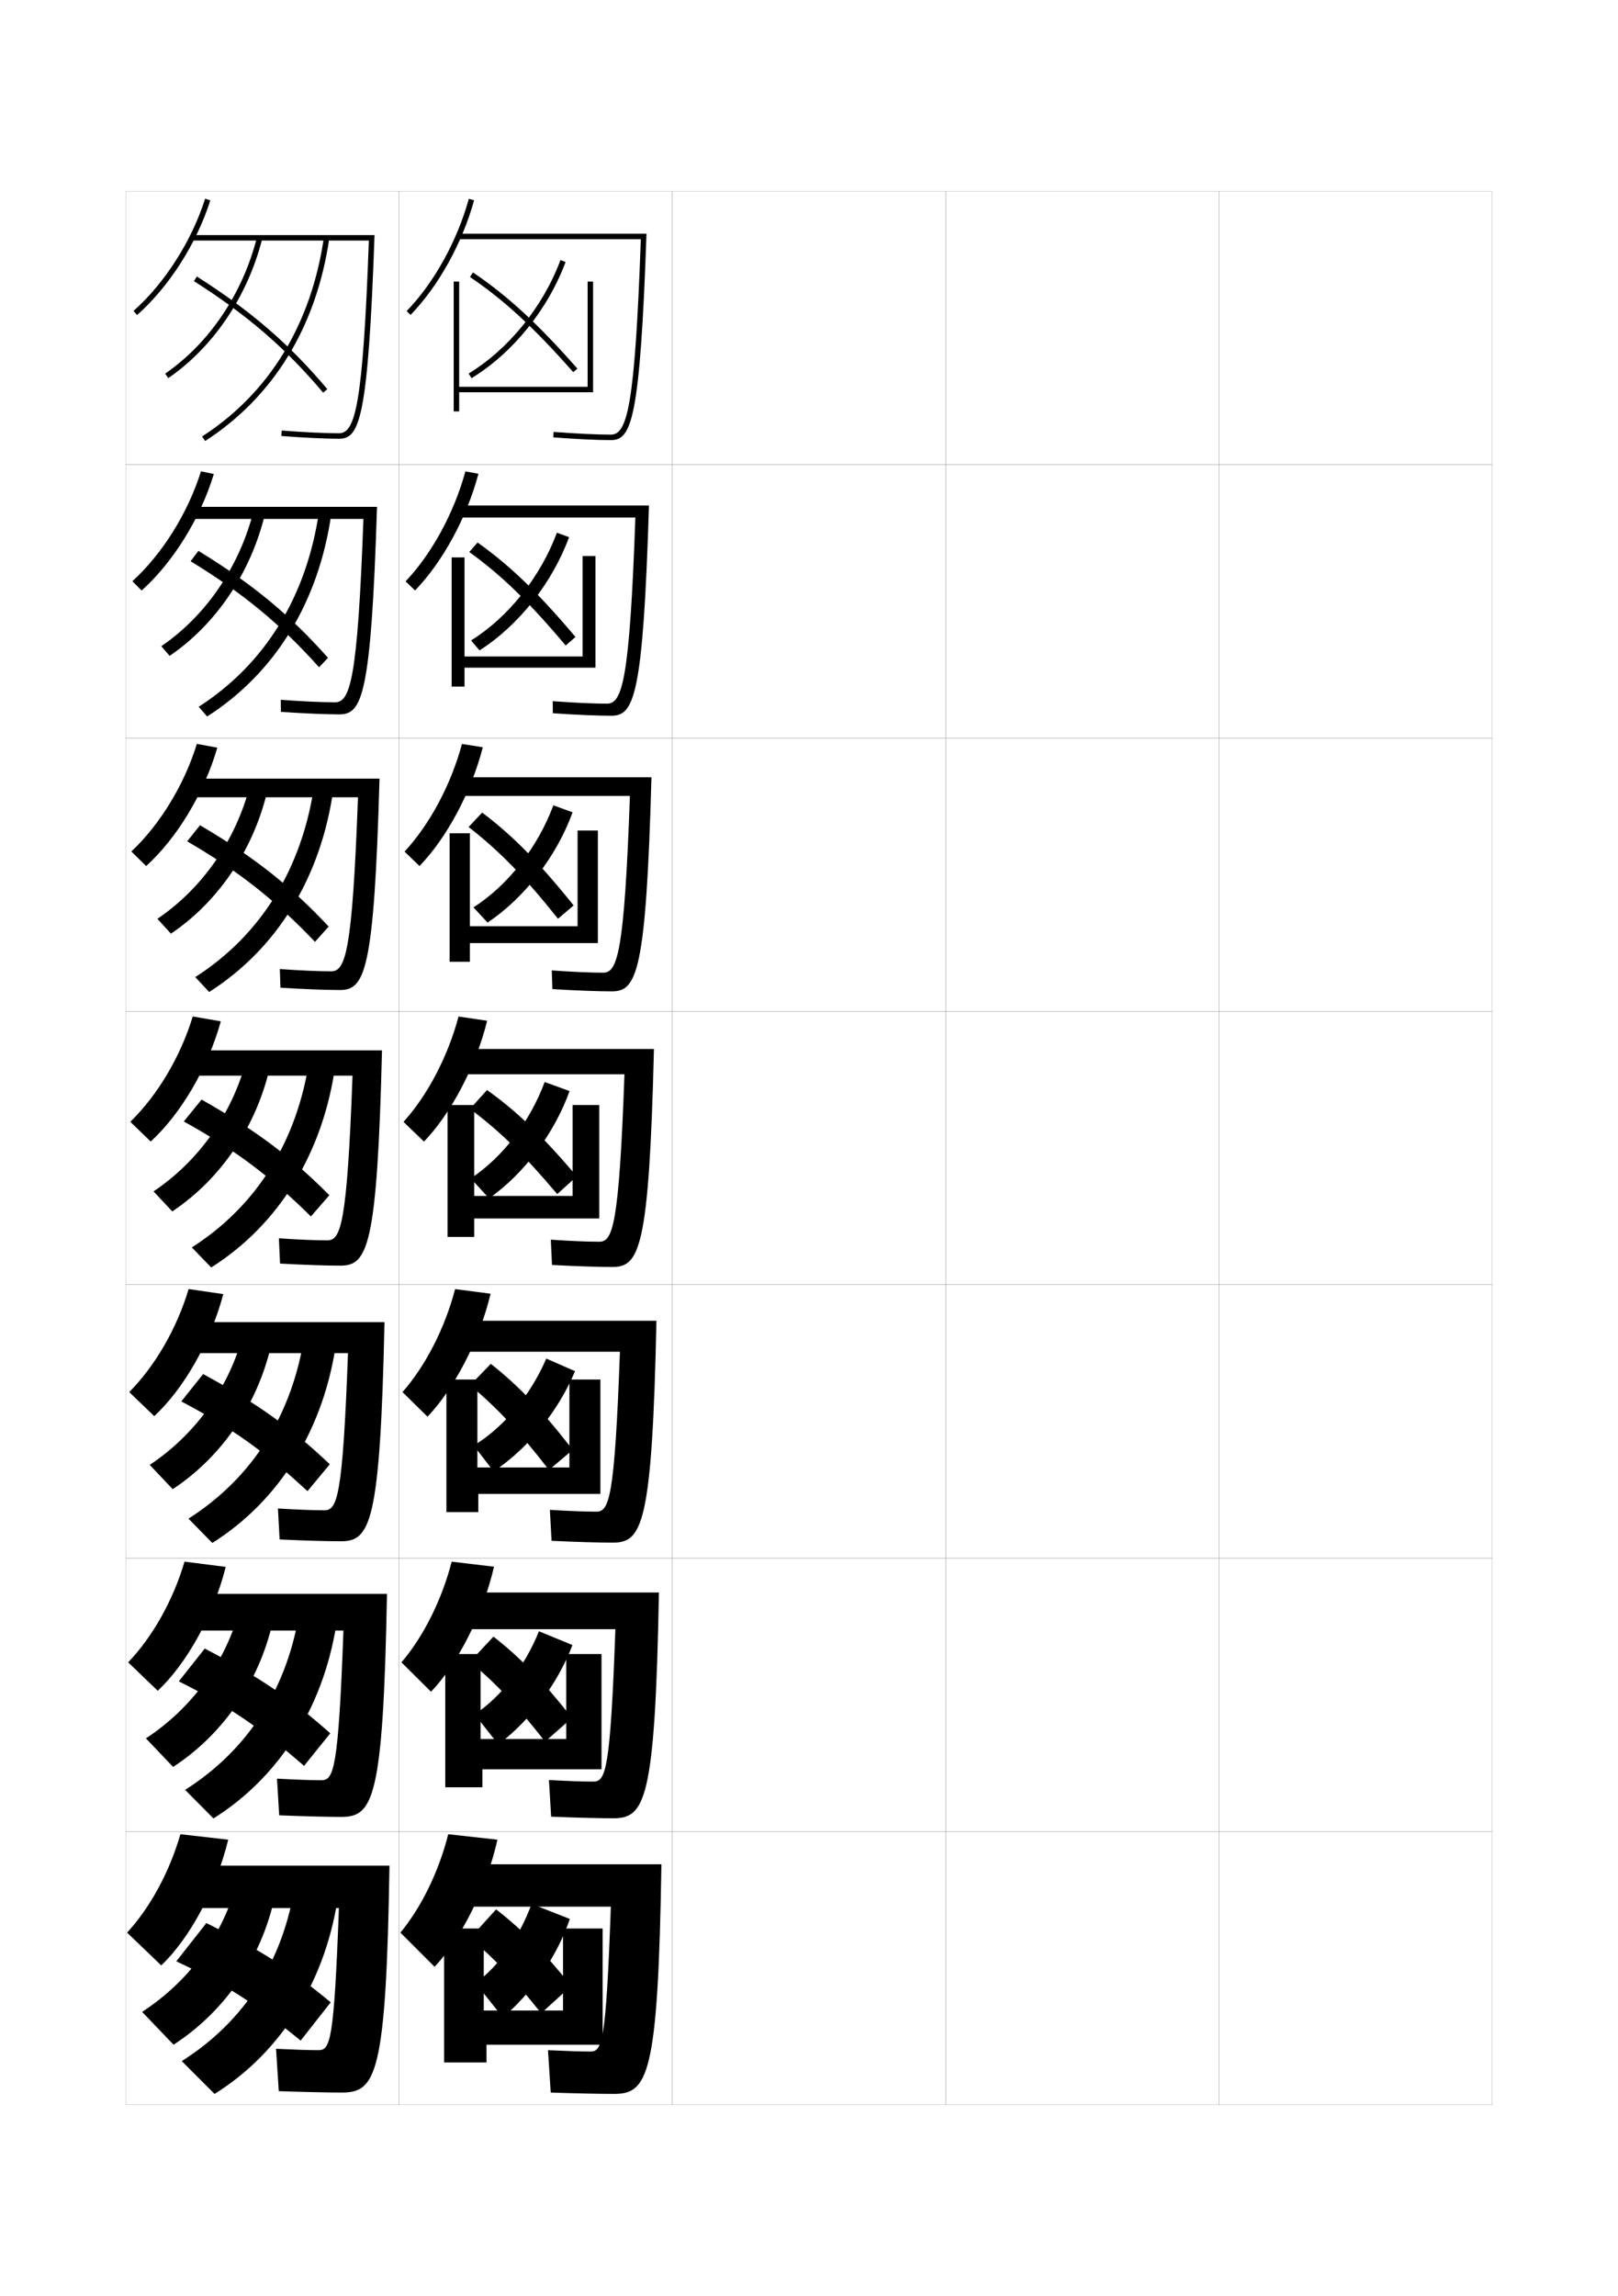 <?xml version="1.0" encoding="utf-8"?>
<!-- Generator: Adobe Illustrator 15.0.2, SVG Export Plug-In . SVG Version: 6.00 Build 0)  -->
<!DOCTYPE svg PUBLIC "-//W3C//DTD SVG 1.1//EN" "http://www.w3.org/Graphics/SVG/1.1/DTD/svg11.dtd">
<svg version="1.1" id="glyphs" xmlns="http://www.w3.org/2000/svg" xmlns:xlink="http://www.w3.org/1999/xlink" x="0px" y="0px"
	 width="592px" height="840px" viewBox="0 0 592 840" enable-background="new 0 0 592 840" xml:space="preserve">
<g>
	<rect x="46" y="70" fill="none" stroke="#999999" stroke-width="0.1" width="100" height="100"/>
	<rect x="46" y="170" fill="none" stroke="#999999" stroke-width="0.1" width="100" height="100"/>
	<rect x="46" y="270" fill="none" stroke="#999999" stroke-width="0.1" width="100" height="100"/>
	<rect x="46" y="370" fill="none" stroke="#999999" stroke-width="0.1" width="100" height="100"/>
	<rect x="46" y="470" fill="none" stroke="#999999" stroke-width="0.1" width="100" height="100"/>
	<rect x="46" y="570" fill="none" stroke="#999999" stroke-width="0.1" width="100" height="100"/>
	<rect x="46" y="670" fill="none" stroke="#999999" stroke-width="0.1" width="100" height="100"/>
	<rect x="146" y="70" fill="none" stroke="#999999" stroke-width="0.1" width="100" height="100"/>
	<rect x="146" y="170" fill="none" stroke="#999999" stroke-width="0.1" width="100" height="100"/>
	<rect x="146" y="270" fill="none" stroke="#999999" stroke-width="0.1" width="100" height="100"/>
	<rect x="146" y="370" fill="none" stroke="#999999" stroke-width="0.1" width="100" height="100"/>
	<rect x="146" y="470" fill="none" stroke="#999999" stroke-width="0.1" width="100" height="100"/>
	<rect x="146" y="570" fill="none" stroke="#999999" stroke-width="0.1" width="100" height="100"/>
	<rect x="146" y="670" fill="none" stroke="#999999" stroke-width="0.1" width="100" height="100"/>
	<rect x="246" y="70" fill="none" stroke="#999999" stroke-width="0.1" width="100" height="100"/>
	<rect x="246" y="170" fill="none" stroke="#999999" stroke-width="0.1" width="100" height="100"/>
	<rect x="246" y="270" fill="none" stroke="#999999" stroke-width="0.1" width="100" height="100"/>
	<rect x="246" y="370" fill="none" stroke="#999999" stroke-width="0.1" width="100" height="100"/>
	<rect x="246" y="470" fill="none" stroke="#999999" stroke-width="0.1" width="100" height="100"/>
	<rect x="246" y="570" fill="none" stroke="#999999" stroke-width="0.1" width="100" height="100"/>
	<rect x="246" y="670" fill="none" stroke="#999999" stroke-width="0.1" width="100" height="100"/>
	<rect x="346" y="70" fill="none" stroke="#999999" stroke-width="0.1" width="100" height="100"/>
	<rect x="346" y="170" fill="none" stroke="#999999" stroke-width="0.1" width="100" height="100"/>
	<rect x="346" y="270" fill="none" stroke="#999999" stroke-width="0.1" width="100" height="100"/>
	<rect x="346" y="370" fill="none" stroke="#999999" stroke-width="0.1" width="100" height="100"/>
	<rect x="346" y="470" fill="none" stroke="#999999" stroke-width="0.1" width="100" height="100"/>
	<rect x="346" y="570" fill="none" stroke="#999999" stroke-width="0.1" width="100" height="100"/>
	<rect x="346" y="670" fill="none" stroke="#999999" stroke-width="0.1" width="100" height="100"/>
	<rect x="446" y="70" fill="none" stroke="#999999" stroke-width="0.1" width="100" height="100"/>
	<rect x="446" y="170" fill="none" stroke="#999999" stroke-width="0.1" width="100" height="100"/>
	<rect x="446" y="270" fill="none" stroke="#999999" stroke-width="0.1" width="100" height="100"/>
	<rect x="446" y="370" fill="none" stroke="#999999" stroke-width="0.1" width="100" height="100"/>
	<rect x="446" y="470" fill="none" stroke="#999999" stroke-width="0.1" width="100" height="100"/>
	<rect x="446" y="570" fill="none" stroke="#999999" stroke-width="0.1" width="100" height="100"/>
	<rect x="446" y="670" fill="none" stroke="#999999" stroke-width="0.1" width="100" height="100"/>
</g>
<g>
	<g>
		<path d="M148.782,113.804l1.436,1.393c10.214-10.521,18.904-26.195,23.246-41.931
			l-1.928-0.531C167.279,88.16,158.773,103.513,148.782,113.804z"/>
		<path d="M167.5,85.5v2h66.964C232.303,148.993,229.439,159,223.5,159
			c-5.027,0-12.85-0.373-20.923-0.997l-0.154,1.994C210.545,160.625,218.424,161,223.5,161
			c7.424,0,10.683-6.828,13.035-75.5H167.5z"/>
	</g>
	<g>
		<path d="M151.852,216.006c10.093-10.417,18.938-26.637,23.205-42.692l-4.777-0.87
			c-4.127,15.163-12.297,30.132-21.878,40.225L151.852,216.006z"/>
		<path d="M168,184.917v4.417h64.47c-2.108,59.617-4.803,68.083-10.386,68.083
			c-4.778,0-12.023-0.332-19.852-0.914l0.038,4.412
			c8.228,0.574,16.322,0.919,21.398,0.919c8.26,0,11.621-6.698,13.779-76.917
			H168z"/>
	</g>
	<g>
		<path d="M153.487,316.817c9.974-10.313,18.971-27.079,23.164-43.454l-7.627-1.207
			c-3.999,14.898-11.831,29.485-21.003,39.38L153.487,316.817z"/>
		<path d="M168.5,284.333v6.833h61.976c-2.054,57.741-4.583,64.667-9.809,64.667
			c-4.529,0-11.197-0.292-18.782-0.832l0.229,6.829
			c8.333,0.521,16.643,0.835,21.719,0.835c9.096,0,12.56-6.568,14.523-78.333H168.5z"/>
	</g>
	<g>
		<path d="M155.121,417.627c9.854-10.209,19.004-27.521,23.123-44.215l-10.477-1.545
			c-3.869,14.635-11.365,28.839-20.127,38.535L155.121,417.627z"/>
		<path d="M169,383.75V393h59.481c-2.001,55.864-4.361,61.25-9.231,61.25
			c-4.279,0-10.371-0.25-17.711-0.748l0.422,9.246C210.399,463.215,218.924,463.5,224,463.5
			c9.933,0,13.498-6.438,15.268-79.75H169z"/>
	</g>
	<g>
		<path d="M156.414,518.251c9.734-10.105,19.037-27.963,23.082-44.977l-12.984-1.696
			c-3.74,14.371-10.9,28.192-19.251,37.69L156.414,518.251z"/>
		<path d="M169.5,483.166V494.5h57.321c-1.931,53.871-3.965,58.5-8.654,58.5
			c-4.03,0-9.877-0.227-16.974-0.666l0.615,11.331
			c8.543,0.412,17.283,0.668,22.359,0.668c10.768,0,14.436-6.264,16.012-81.167
			H169.5z"/>
	</g>
	<g>
		<path d="M157.707,618.876c9.615-10.002,19.071-28.405,23.041-45.738l-15.492-1.849
			c-3.61,14.106-10.435,27.546-18.375,36.845L157.707,618.876z"/>
		<path d="M170,582.583V596h55.161c-1.86,51.878-3.569,55.75-8.077,55.75
			c-3.781,0-9.382-0.202-16.237-0.583l0.807,13.416
			c8.648,0.357,17.604,0.584,22.68,0.584c11.602,0,15.372-6.089,16.756-82.584H170z"/>
	</g>
	<g>
		<path d="M159,719.5c9.495-9.897,19.104-28.847,23-46.5l-18-2c-3.481,13.843-9.97,26.899-17.5,36
			L159,719.5z"/>
		<path d="M170.5,682v15.5h53c-1.789,49.885-3.173,53-7.5,53c-3.531,0-8.888-0.179-15.5-0.5l1,15.5
			c8.754,0.304,17.924,0.5,23,0.5c12.437,0,16.309-5.913,17.5-84H170.5z"/>
	</g>
</g>
<g>
	<g>
		<path d="M171.479,136.646l1.042,1.707c15.042-9.18,27.909-25.068,34.416-42.504
			l-1.873-0.699C198.707,112.18,186.152,127.692,171.479,136.646z"/>
		<path d="M171.941,101.329c12.432,8.377,23.386,18.469,37.809,34.832l1.5-1.322
			c-14.543-16.5-25.607-26.689-38.191-35.168L171.941,101.329z"/>
		<polygon points="217,103 215,103 215,141.5 168,141.5 168,103 166,103 166,150.5 168,150.5 168,143.5 217,143.5 		"/>
	</g>
	<g>
		<path d="M172.357,234.289l3.101,3.641c14.317-9.144,26.564-24.628,32.763-41.42
			l-4.459-1.635C197.729,211.091,185.991,225.79,172.357,234.289z"/>
		<path d="M171.695,201.937c11.746,8.464,21.895,18.293,35.265,34.191l3.603-3.095
			c-13.568-16.116-23.975-26.151-35.827-34.567L171.695,201.937z"/>
		<polygon points="213.167,203.417 213.167,240.167 169.958,240.167 169.958,203.917 
			165.25,203.917 165.25,251.167 169.958,251.167 169.958,244.25 217.875,244.25 217.875,203.417 		"/>
	</g>
	<g>
		<path d="M173.236,331.931l5.159,5.576c13.593-9.109,25.22-24.188,31.11-40.336
			l-7.046-2.57C196.75,310.001,185.829,323.888,173.236,331.931z"/>
		<path d="M171.448,302.544c11.059,8.552,20.404,18.118,32.722,33.551l5.706-4.867
			c-12.593-15.731-22.342-25.612-33.462-33.967L171.448,302.544z"/>
		<polygon points="211.333,303.833 211.333,338.833 171.917,338.833 171.917,304.833 
			164.5,304.833 164.5,351.833 171.917,351.833 171.917,345 218.75,345 218.75,303.833 		"/>
	</g>
</g>
<g>
	<path d="M172.239,431.073l6.699,7.321c12.868-9.073,23.876-23.747,29.458-39.252
		l-9.115-3.317C193.896,410.412,183.792,423.485,172.239,431.073z"/>
	<path d="M171.971,405.664c10.811,8.053,19.844,16.858,31.904,31.166l7.164-6.493
		c-12.431-14.674-22.031-23.881-32.845-31.584L171.971,405.664z"/>
	<polygon points="209.5,404.25 209.5,437.5 173.5,437.5 173.5,404.25 163.75,404.25 163.75,452.5 173.5,452.5 173.5,445.75 
		219.25,445.75 219.25,404.25 	"/>
</g>
<g>
	<g>
		<path d="M173.311,528.819l7.314,9.443c12.601-8.389,23.722-22.096,29.765-36.661
			L199.873,497C194.098,510.489,184.182,522.247,173.311,528.819z"/>
		<path d="M171.98,506.775c9.987,8.3,18.082,16.964,28.873,30.971l8.705-7.362
			c-11.229-14.466-20.025-23.658-29.983-31.455L171.98,506.775z"/>
		<polygon points="208.333,504.667 208.333,536.833 174.667,536.833 174.667,504.667 
			163.333,504.667 163.333,553.166 175,553.166 175,546.5 219.667,546.5 
			219.667,504.667 		"/>
	</g>
	<g>
		<path d="M173.655,627.16l8.657,10.971c11.648-8.677,21.783-22.26,27.133-36.33
			L197.187,596.75C192.092,609.566,183.307,620.763,173.655,627.16z"/>
		<path d="M171.99,607.888c9.588,8.015,17.191,16.105,27.437,29.235l9.852-8.682
			c-10.773-13.655-19.24-22.364-28.742-29.727L171.99,607.888z"/>
		<polygon points="207.167,605.084 207.167,636.166 175.833,636.166 175.833,605.084 
			162.917,605.084 162.917,653.833 176.5,653.833 176.5,647.25 220.083,647.25 220.083,605.084 		
			"/>
	</g>
	<g>
		<path d="M174,725.5l10,12.5c10.695-8.966,19.845-22.426,24.5-36l-14-5.5
			C190.086,708.644,182.432,719.278,174,725.5z"/>
		<path d="M172,709c9.189,7.729,16.301,15.247,26,27.5l11-10c-10.318-12.846-18.455-21.071-27.5-28
			L172,709z"/>
		<polygon points="206,705.5 206,735.5 177,735.5 177,705.5 162.5,705.5 162.5,754.5 178,754.5 178,748 220.5,748 220.5,705.5 		"/>
	</g>
</g>
<g>
	<g>
		<path d="M48.836,113.752l1.328,1.496c11.735-10.419,21.75-26.099,26.789-41.945
			l-1.906-0.605C70.112,88.215,60.314,103.562,48.836,113.752z"/>
		<path d="M124,160.5c7.474,0,10.647-6.644,13.035-74.5H70v2h64.964
			C132.773,148.631,129.916,158.5,124,158.5c-5.027,0-12.85-0.373-20.923-0.997
			l-0.154,1.994C111.045,160.125,118.924,160.5,124,160.5z"/>
		<path d="M60.434,136.676l1.133,1.648c16.554-11.378,29.093-29.996,34.403-51.08
			l-1.939-0.488C88.837,107.375,76.592,125.57,60.434,136.676z"/>
		<path d="M73.958,159.66l1.084,1.68c25.013-16.135,40.729-41.791,45.447-74.195
			l-1.979-0.289C113.877,118.672,98.471,143.848,73.958,159.66z"/>
		<path d="M118.236,143.646c-13.883-16.429-27.579-28.25-47.273-40.802l1.074-1.688
			c19.878,12.669,33.705,24.604,47.727,41.198L118.236,143.646z"/>
	</g>
	<g>
		<path d="M51.826,216.032c11.501-10.332,21.451-26.316,26.408-42.622l-4.694-0.997
			c-4.772,15.235-14.129,30.204-25.093,40.212L51.826,216.032z"/>
		<path d="M70.083,185.416v4.417h62.887c-2.127,58.708-4.819,67.083-10.387,67.083
			c-4.778,0-12.023-0.332-19.852-0.914l0.038,4.411
			c8.228,0.575,16.322,0.919,21.397,0.919c8.293,0,11.598-6.575,13.78-75.917
			H70.083z"/>
		<path d="M59.014,236.397l3.042,3.539c17.016-11.566,29.755-30.471,34.919-51.983
			l-4.214-0.989C87.612,207.309,75.339,225.272,59.014,236.397z"/>
		<path d="M72.7,258.551l3.084,3.565c24.896-15.96,40.826-41.784,45.456-74.246
			l-4.496-0.823C112.181,218.278,96.937,242.968,72.7,258.551z"/>
		<path d="M69.725,205.312l2.883-3.792c20.02,12.284,33.487,23.466,47.401,39.132
			l-3.268,3.444C102.481,228.218,89.21,217.22,69.725,205.312z"/>
	</g>
	<g>
		<path d="M53.487,316.816c11.269-10.243,21.152-26.533,26.026-43.297l-7.482-1.388
			c-4.61,14.953-13.524,29.542-23.974,39.37L53.487,316.816z"/>
		<path d="M70.167,284.833v6.833h60.809c-2.064,56.787-4.59,63.667-9.809,63.667
			c-4.529,0-11.197-0.292-18.782-0.832l0.23,6.829
			c8.333,0.521,16.642,0.836,21.718,0.836c9.113,0,12.548-6.507,14.523-77.334
			H70.167z"/>
		<path d="M57.594,336.119l4.95,5.431c17.479-11.755,30.418-30.947,35.436-52.887
			l-6.487-1.49C86.388,307.243,74.087,324.975,57.594,336.119z"/>
		<path d="M71.443,357.442l5.085,5.452c24.778-15.786,40.923-41.778,45.464-74.297
			l-7.014-1.357C110.486,317.886,95.403,342.088,71.443,357.442z"/>
		<path d="M68.488,307.781l4.691-5.896c20.161,11.899,33.271,22.328,47.076,37.066
			l-5.009,5.597C100.609,329.219,87.765,319.044,68.488,307.781z"/>
	</g>
	<g>
		<path d="M55.149,417.601c11.034-10.155,20.854-26.75,25.645-43.973l-10.271-1.779
			c-4.448,14.671-12.921,28.882-22.855,38.527L55.149,417.601z"/>
		<path d="M70.25,384.25v9.25h58.731c-2.001,54.864-4.361,60.25-9.231,60.25
			c-4.279,0-10.371-0.25-17.711-0.748l0.422,9.246C110.899,462.715,119.424,463,124.5,463
			c9.933,0,13.498-6.438,15.268-78.75H70.25z"/>
		<path d="M56.174,435.841l6.859,7.321c17.94-11.942,31.081-31.422,35.951-53.79
			l-8.762-1.991C85.164,407.177,72.834,424.677,56.174,435.841z"/>
		<path d="M70.186,456.333l7.086,7.337c24.66-15.611,41.02-41.771,45.473-74.348
			l-9.531-1.892C108.79,417.493,93.869,441.208,70.186,456.333z"/>
		<path d="M67.25,410.25l6.5-8c20.303,11.515,33.053,21.189,46.75,35l-6.75,7.75
			C98.737,430.22,86.318,420.869,67.25,410.25z"/>
	</g>
	<g>
		<path d="M56.433,518.066C67.233,508,76.987,491.1,81.696,473.418l-12.68-1.853
			C64.729,485.955,56.698,499.786,47.278,509.25L56.433,518.066z"/>
		<path d="M70.333,483.666V495h56.988c-1.93,52.871-3.965,57.5-8.654,57.5
			c-4.03,0-9.876-0.227-16.974-0.666l0.614,11.331
			c8.544,0.413,17.283,0.668,22.36,0.668c10.767,0,14.435-6.264,16.011-80.167
			H70.333z"/>
		<path d="M54.782,535.894l8.406,8.881c18.403-12.131,31.744-31.897,36.468-54.693
			l-10.675-2.161C83.968,507.441,71.609,524.71,54.782,535.894z"/>
		<path d="M68.957,555.555l8.724,8.892c24.543-15.437,41.117-41.765,45.482-74.398
			l-11.688-2.095C107.123,517.432,92.364,540.659,68.957,555.555z"/>
		<path d="M66.333,512.666l8-10c20.194,10.988,32.528,19.9,46.333,33L112.5,545.5
			C96.929,531.09,84.964,522.514,66.333,512.666z"/>
	</g>
	<g>
		<path d="M57.717,618.533c10.566-9.979,20.256-27.184,24.881-45.324l-15.09-1.926
			C63.384,585.39,55.795,598.843,46.89,608.125L57.717,618.533z"/>
		<path d="M70.417,583.084V596.5h55.243c-1.859,50.878-3.569,54.75-8.077,54.75
			c-3.78,0-9.382-0.202-16.236-0.583l0.807,13.416
			c8.649,0.357,17.604,0.583,22.68,0.583c11.602,0,15.372-6.088,16.755-81.582
			H70.417z"/>
		<path d="M53.391,635.947l9.954,10.44c18.865-12.319,32.406-32.372,36.983-55.597
			l-12.587-2.331C82.772,607.707,70.386,624.743,53.391,635.947z"/>
		<path d="M67.729,654.777l10.362,10.446c24.426-15.263,41.215-41.758,45.49-74.449
			l-13.844-2.298C105.456,617.371,90.858,640.111,67.729,654.777z"/>
		<path d="M65.417,615.083l9.5-11.999c20.086,10.461,32.004,18.61,45.916,30.999L111.25,646
			C95.121,631.959,83.61,624.16,65.417,615.083z"/>
	</g>
	<g>
		<path d="M59,719c10.333-9.891,19.957-27.401,24.5-46L66,671c-3.962,13.825-11.109,26.899-19.5,36
			L59,719z"/>
		<path d="M70.5,682.5V698H124c-1.789,48.885-3.173,52-7.5,52c-3.531,0-8.888-0.179-15.5-0.5l1,15.5
			c8.754,0.304,17.924,0.5,23,0.5c12.437,0,16.309-5.913,17.5-83H70.5z"/>
		<path d="M86.5,689c-4.923,18.972-17.339,35.776-34.5,47l11.5,12
			c19.327-12.507,33.069-32.847,37.5-56.5L86.5,689z"/>
		<path d="M66.5,754l12,12c24.31-15.087,41.312-41.751,45.5-74.5l-16-2.5
			C103.789,717.31,89.354,739.562,66.5,754z"/>
		<path d="M64.5,717.5c17.757,8.306,28.812,15.329,45.5,29l11-14
			c-14.021-11.679-25.521-19.064-45.5-29L64.5,717.5z"/>
	</g>
</g>
</svg>
